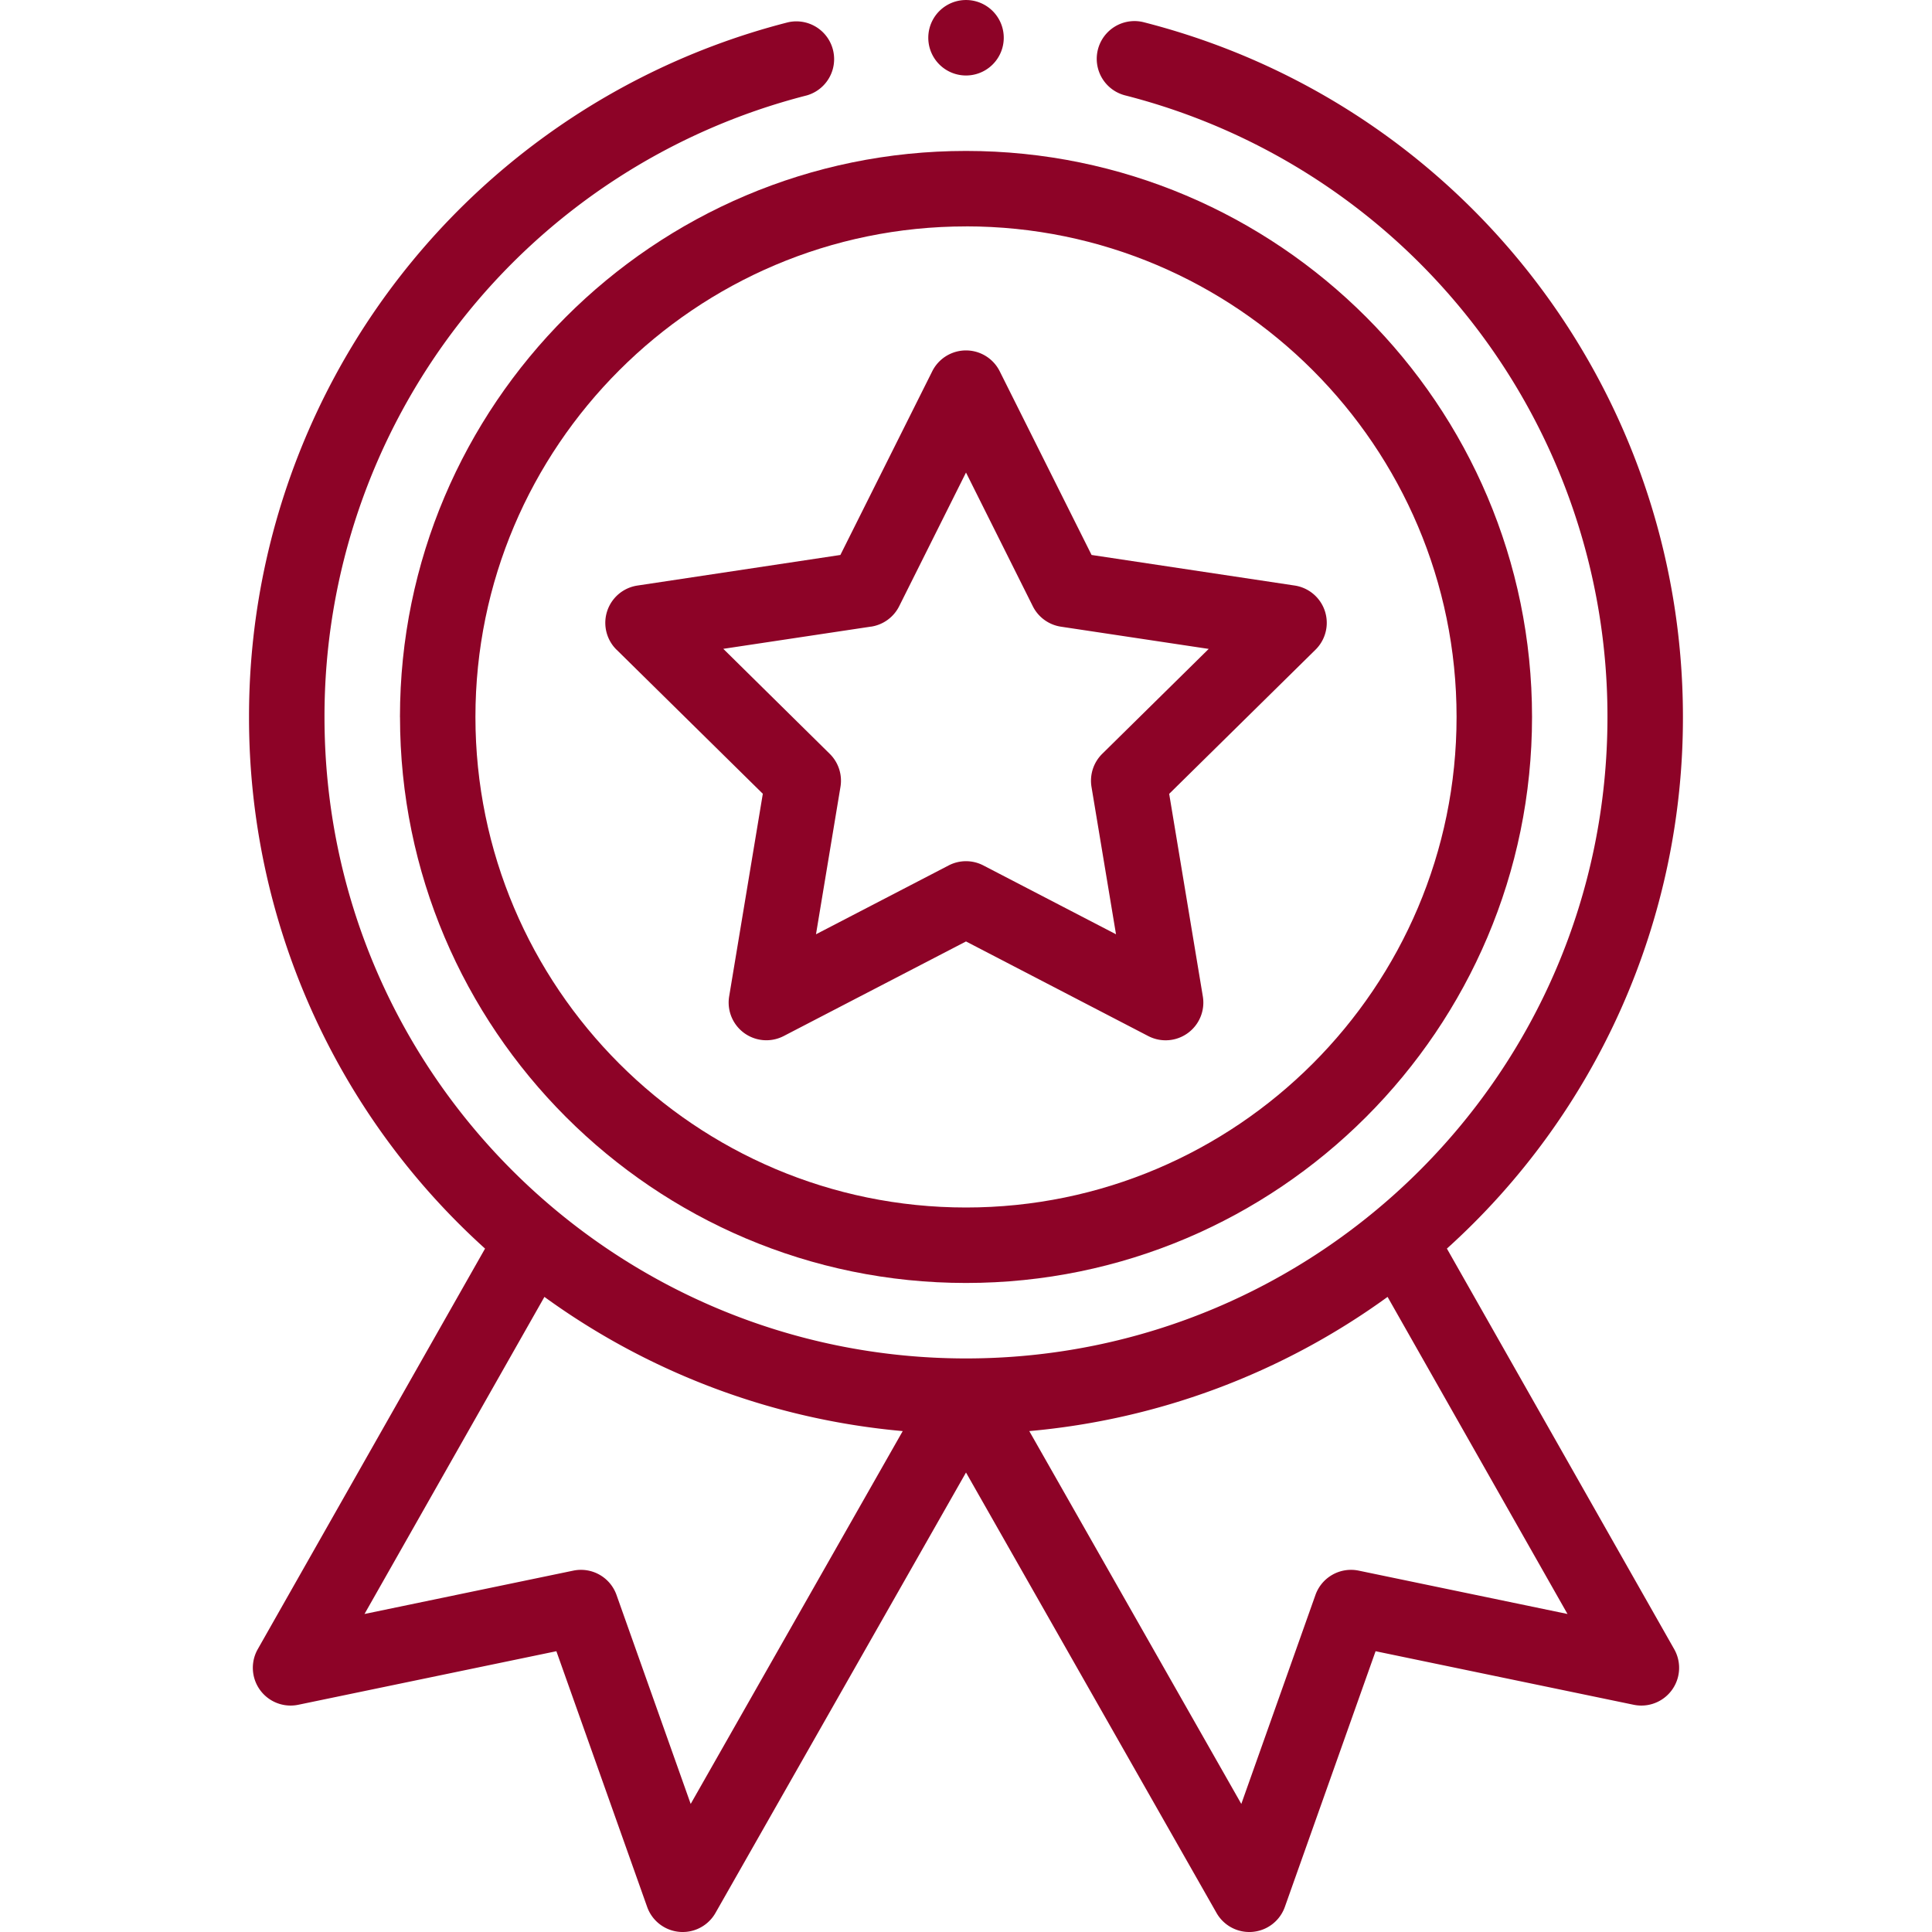 <svg width="48" height="48" viewBox="0 0 48 48" fill="none" xmlns="http://www.w3.org/2000/svg"><g clip-path="url(#clip0_1180_369)" fill="#8D0327"><path d="M9.938 17.813c0 7.754 6.308 14.062 14.062 14.062s14.063-6.308 14.063-14.063c0-7.753-6.31-14.062-14.063-14.062-7.754 0-14.063 6.308-14.063 14.063zM24 5.624c6.72 0 12.188 5.467 12.188 12.188C36.188 24.532 30.72 30 24 30c-6.72 0-12.188-5.467-12.188-12.188 0-6.72 5.468-12.187 12.188-12.187z"/><path d="M15.318 16.141l3.634 3.58-.836 5.033a.937.937 0 001.357.985L24 23.39l4.527 2.35a.937.937 0 001.357-.985l-.836-5.032 3.634-3.58a.937.937 0 00-.519-1.596l-5.043-.759-2.282-4.563a.937.937 0 00-1.677 0l-2.282 4.563-5.043.76a.937.937 0 00-.518 1.594zm6.322-.572a.938.938 0 00.7-.508L24 11.74l1.66 3.322a.938.938 0 00.7.508l3.67.552-2.645 2.606a.94.94 0 00-.267.822l.609 3.662-3.295-1.71a.935.935 0 00-.864 0l-3.295 1.71.608-3.662a.937.937 0 00-.267-.822L17.97 16.12l3.67-.552zM24.938.938a.937.937 0 11-1.875 0 .937.937 0 011.875 0z"/><path d="M19.582.553a17.796 17.796 0 00-13.395 17.26 17.76 17.76 0 005.864 13.208l-5.648 9.954a.938.938 0 001.006 1.38l6.414-1.331 2.255 6.352a.937.937 0 001.698.15L24 36.584l6.224 10.942a.937.937 0 001.698-.15l2.254-6.352 6.414 1.331a.938.938 0 001.006-1.38l-5.648-9.954a17.757 17.757 0 005.864-13.208c0-8.15-5.508-15.247-13.394-17.26a.937.937 0 10-.464 1.817 15.922 15.922 0 0111.983 15.443c0 8.874-7.207 15.937-15.937 15.937-8.736 0-15.938-7.069-15.938-15.937A15.922 15.922 0 0120.046 2.37a.938.938 0 00-.463-1.817zM17.16 44.818l-1.843-5.192a.937.937 0 00-1.074-.604l-5.187 1.077 4.47-7.878a17.851 17.851 0 008.902 3.334l-5.268 9.263zm16.597-5.796a.938.938 0 00-1.075.604l-1.842 5.192-5.268-9.263a17.853 17.853 0 008.902-3.334l4.47 7.878-5.187-1.077z"/></g><defs><clipPath id="clip0_1180_369"><path fill="#fff" d="M0 0h48v48H0z"/></clipPath></defs></svg>
